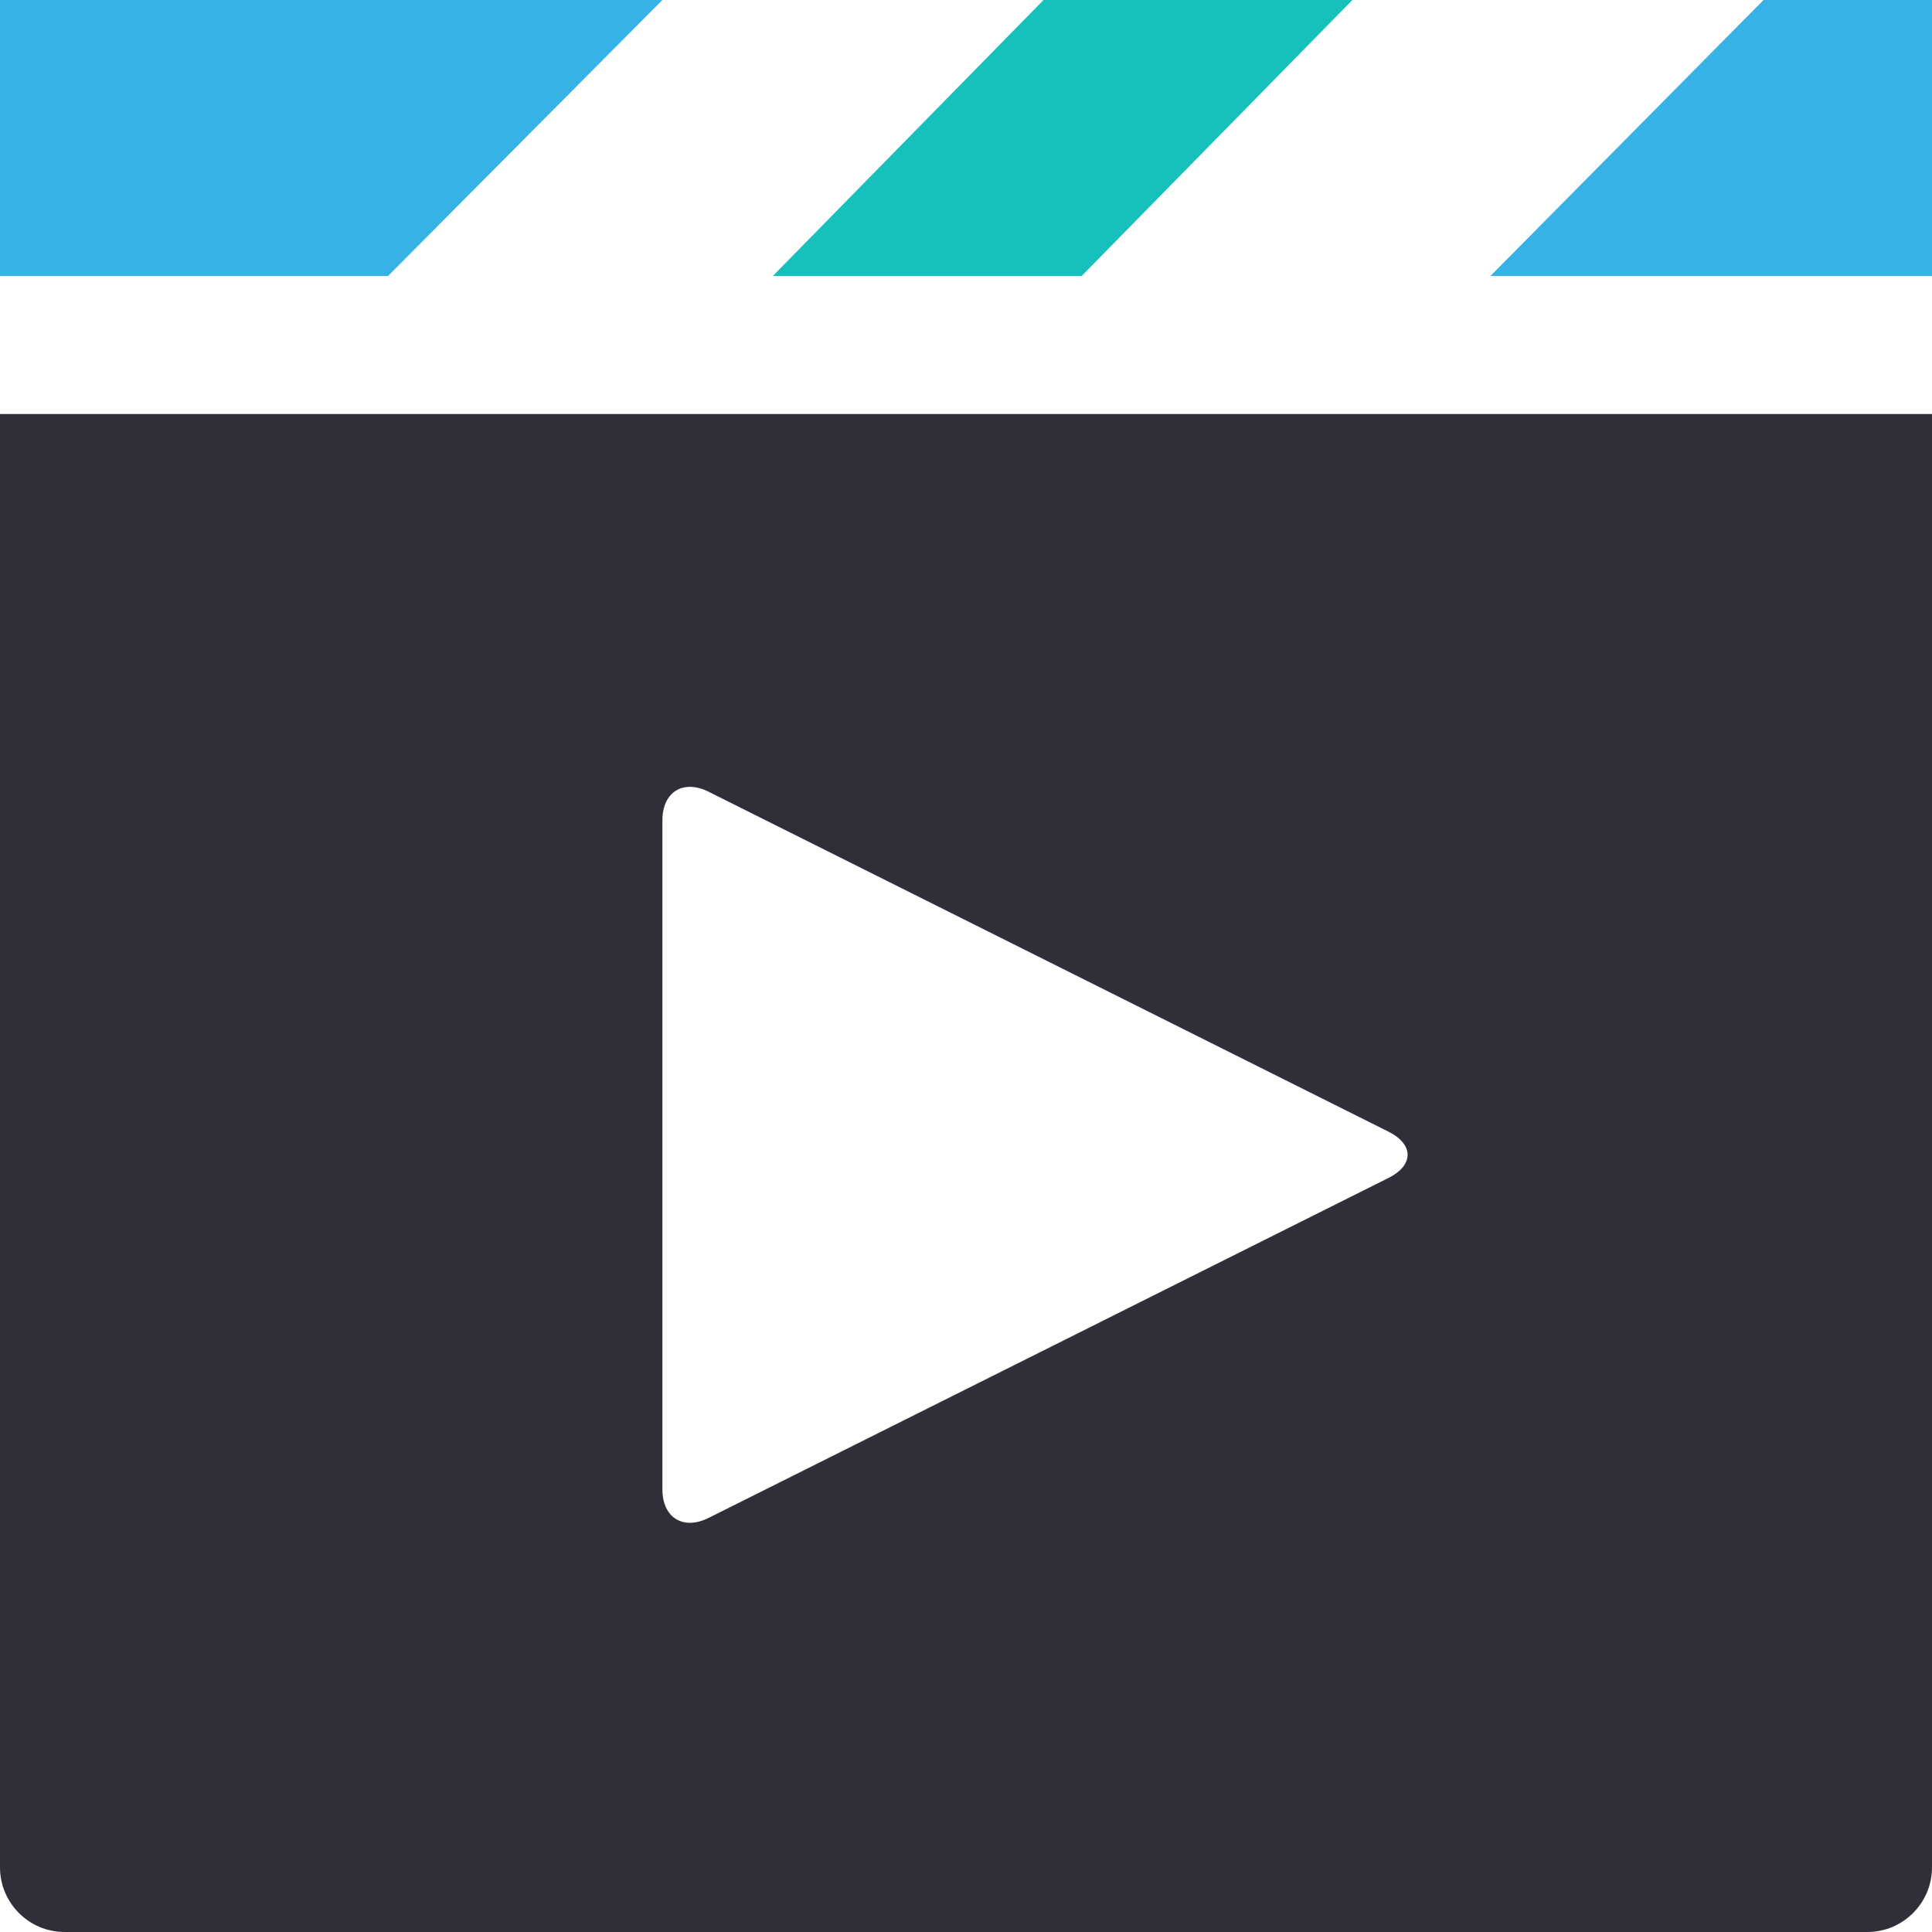 <svg xmlns="http://www.w3.org/2000/svg" width="70" height="70" viewBox="0 0 70 70">
  <g fill="none" fill-rule="evenodd">
    <polygon fill="#36B2E7" points="0 0 0 10 14.059 10 24 0"/>
    <polygon fill="#16C1BB" points="37.809 0 28 10 39.19 10 49 0"/>
    <polygon fill="#36B2E7" points="63.897 0 54 10 70 10 70 0"/>
    <path fill="#2E2F39" d="M24,29.723 C24,28.692 24.754,28.226 25.676,28.687 L50.309,41.003 C51.23,41.464 51.23,42.218 50.309,42.679 L25.676,54.996 C24.754,55.456 24,54.991 24,53.96 L24,29.723 Z M0,22.344 L0,22.5 L0,67.656 C0,68.95 1.049,70 2.343,70 L67.656,70 C68.95,70 70,68.95 70,67.656 L70,22.5 L70,22.344 L70,15 L0,15 L0,22.344 Z"/>
  </g>
</svg>
